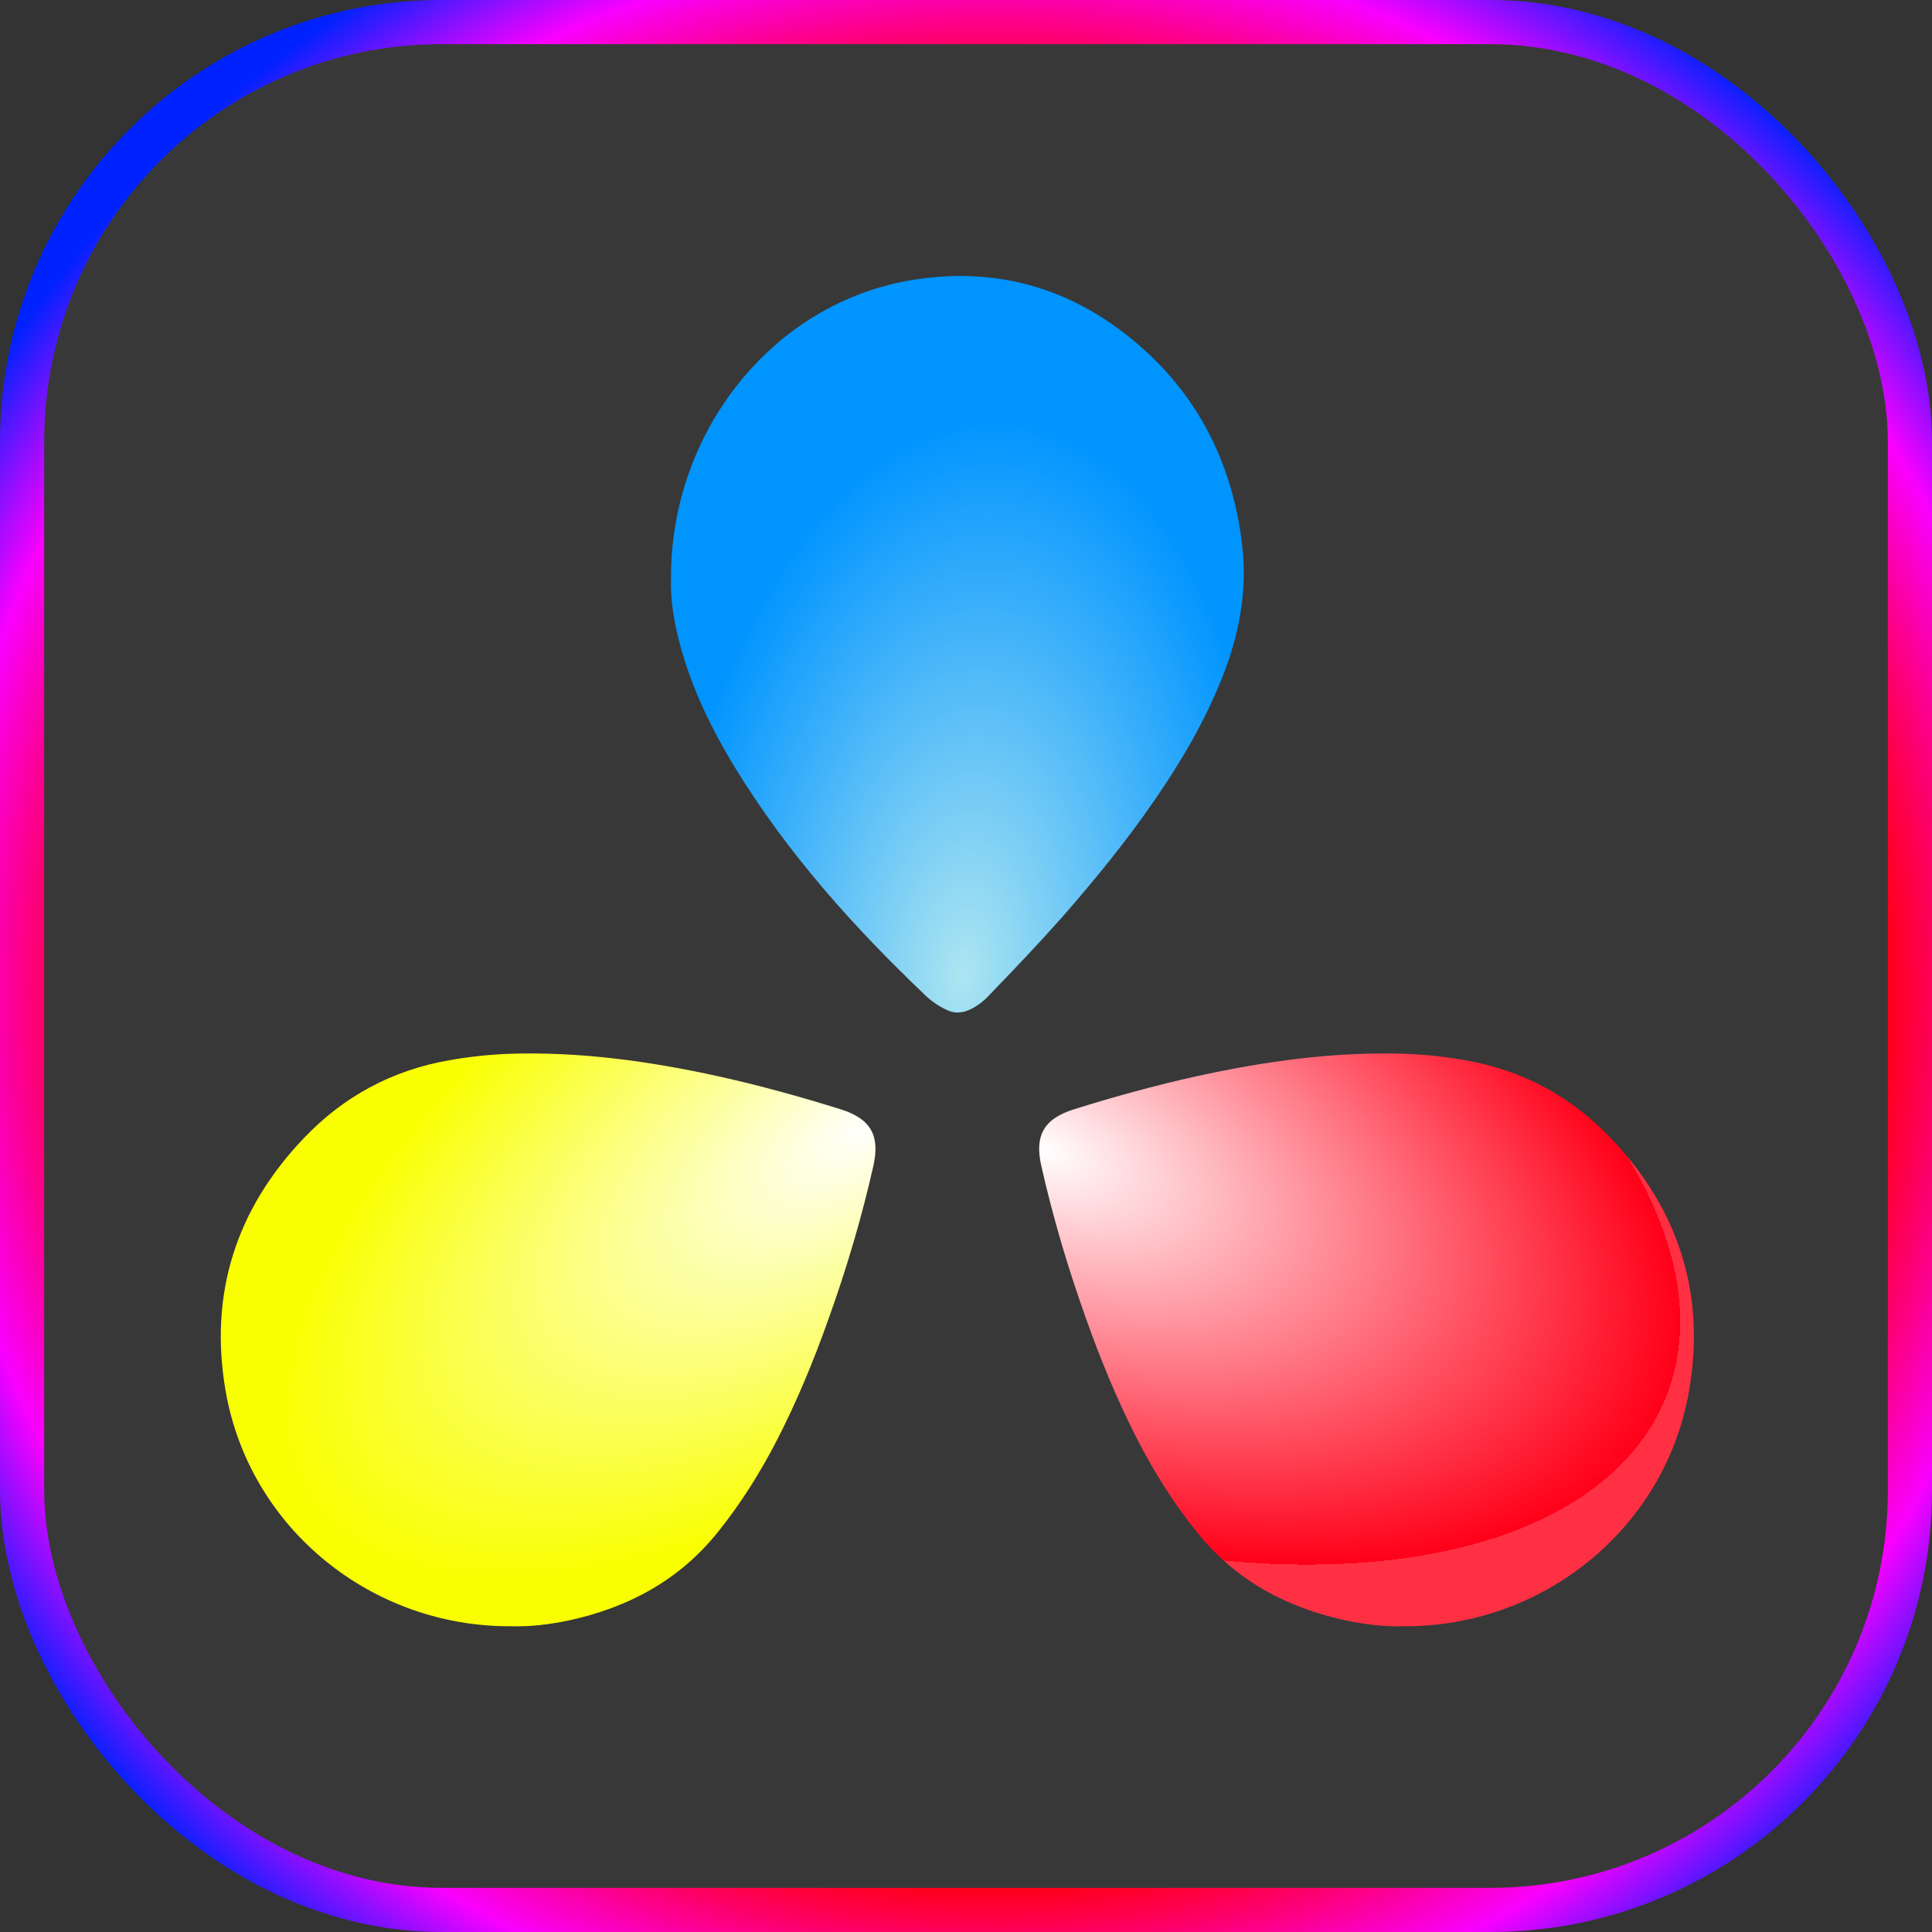 <svg width="35" height="35" viewBox="0 0 35 35" fill="none" xmlns="http://www.w3.org/2000/svg">
<rect x="0" y="0" width="35" height="35" fill="#333333" stroke="none"/>
<rect x="0.4" y="0.4" width="34.2" height="34.2" rx="7.6" fill="#383838" stroke="url(#paint0_angular_96_441)" stroke-width="0.8"/>
<path style="mix-blend-mode:lighten" d="M12.156 10.472C12.142 10.854 12.209 11.271 12.322 11.688C12.536 12.481 12.891 13.208 13.309 13.895C14.262 15.456 15.463 16.793 16.767 18.035C16.873 18.137 17 18.223 17.137 18.289C17.273 18.359 17.409 18.359 17.55 18.299C17.686 18.238 17.807 18.151 17.91 18.039C18.362 17.572 18.809 17.103 19.237 16.62C19.84 15.933 20.414 15.227 20.935 14.469C21.407 13.782 21.829 13.06 22.14 12.277C22.451 11.498 22.602 10.695 22.5 9.851C22.33 8.458 21.761 7.277 20.745 6.352C19.543 5.259 18.143 4.822 16.567 5.066C14.004 5.463 12.146 7.823 12.156 10.472Z" fill="url(#paint1_radial_96_441)"/>
<path d="M25.419 29.461C25.097 29.471 24.734 29.431 24.372 29.354C23.301 29.119 22.391 28.632 21.692 27.769C21.267 27.242 20.909 26.671 20.601 26.071C20.239 25.364 19.936 24.627 19.672 23.881C19.349 22.979 19.076 22.057 18.865 21.125C18.747 20.603 18.879 20.276 19.456 20.096C20.19 19.867 20.929 19.662 21.682 19.496C22.929 19.223 24.186 19.048 25.468 19.091C25.83 19.105 26.192 19.144 26.549 19.208C27.586 19.388 28.466 19.866 29.185 20.622C30.413 21.91 30.902 23.446 30.599 25.198C30.164 27.7 27.943 29.48 25.419 29.461Z" fill="url(#paint2_radial_96_441)"/>
<path d="M9.267 29.461C9.589 29.471 9.952 29.431 10.314 29.354C11.385 29.119 12.295 28.632 12.994 27.769C13.419 27.242 13.777 26.671 14.085 26.071C14.447 25.364 14.75 24.627 15.014 23.881C15.337 22.979 15.611 22.057 15.821 21.125C15.938 20.603 15.807 20.276 15.229 20.096C14.496 19.867 13.757 19.662 13.004 19.496C11.757 19.223 10.5 19.048 9.218 19.091C8.856 19.105 8.495 19.144 8.137 19.208C7.1 19.388 6.22 19.866 5.501 20.622C4.273 21.91 3.784 23.446 4.087 25.198C4.522 27.7 6.743 29.48 9.267 29.461Z" fill="url(#paint3_radial_96_441)"/>
<defs>
<radialGradient id="paint0_angular_96_441" cx="0" cy="0" r="1" gradientUnits="userSpaceOnUse" gradientTransform="translate(18 18) rotate(-48.814) scale(21.26 21.844)">
<stop offset="0.161" stop-color="#00F1FF"/>
<stop offset="0.396" stop-color="#15FF3F"/>
<stop offset="0.609" stop-color="#FFE600"/>
<stop offset="0.74" stop-color="#FF0005"/>
<stop offset="0.884" stop-color="#F900FF"/>
<stop offset="0.989" stop-color="#0022FF"/>
</radialGradient>
<radialGradient id="paint1_radial_96_441" cx="0" cy="0" r="1" gradientUnits="userSpaceOnUse" gradientTransform="translate(17.444 17.651) rotate(4.823) scale(5.512 10.189)">
<stop stop-color="#ACE5F1"/>
<stop offset="1" stop-color="#0094FF"/>
</radialGradient>
<radialGradient id="paint2_radial_96_441" cx="0" cy="0" r="1" gradientUnits="userSpaceOnUse" gradientTransform="translate(18.883 20.806) rotate(21.776) scale(12.155 6.495)">
<stop stop-color="white"/>
<stop offset="1" stop-color="#FF0019"/>
<stop offset="1" stop-color="#FF3044"/>
</radialGradient>
<radialGradient id="paint3_radial_96_441" cx="0" cy="0" r="1" gradientUnits="userSpaceOnUse" gradientTransform="translate(15.738 20.366) rotate(146.321) scale(12.283 5.583)">
<stop stop-color="white"/>
<stop offset="1" stop-color="#F9FF00"/>
</radialGradient>
</defs>
</svg>
